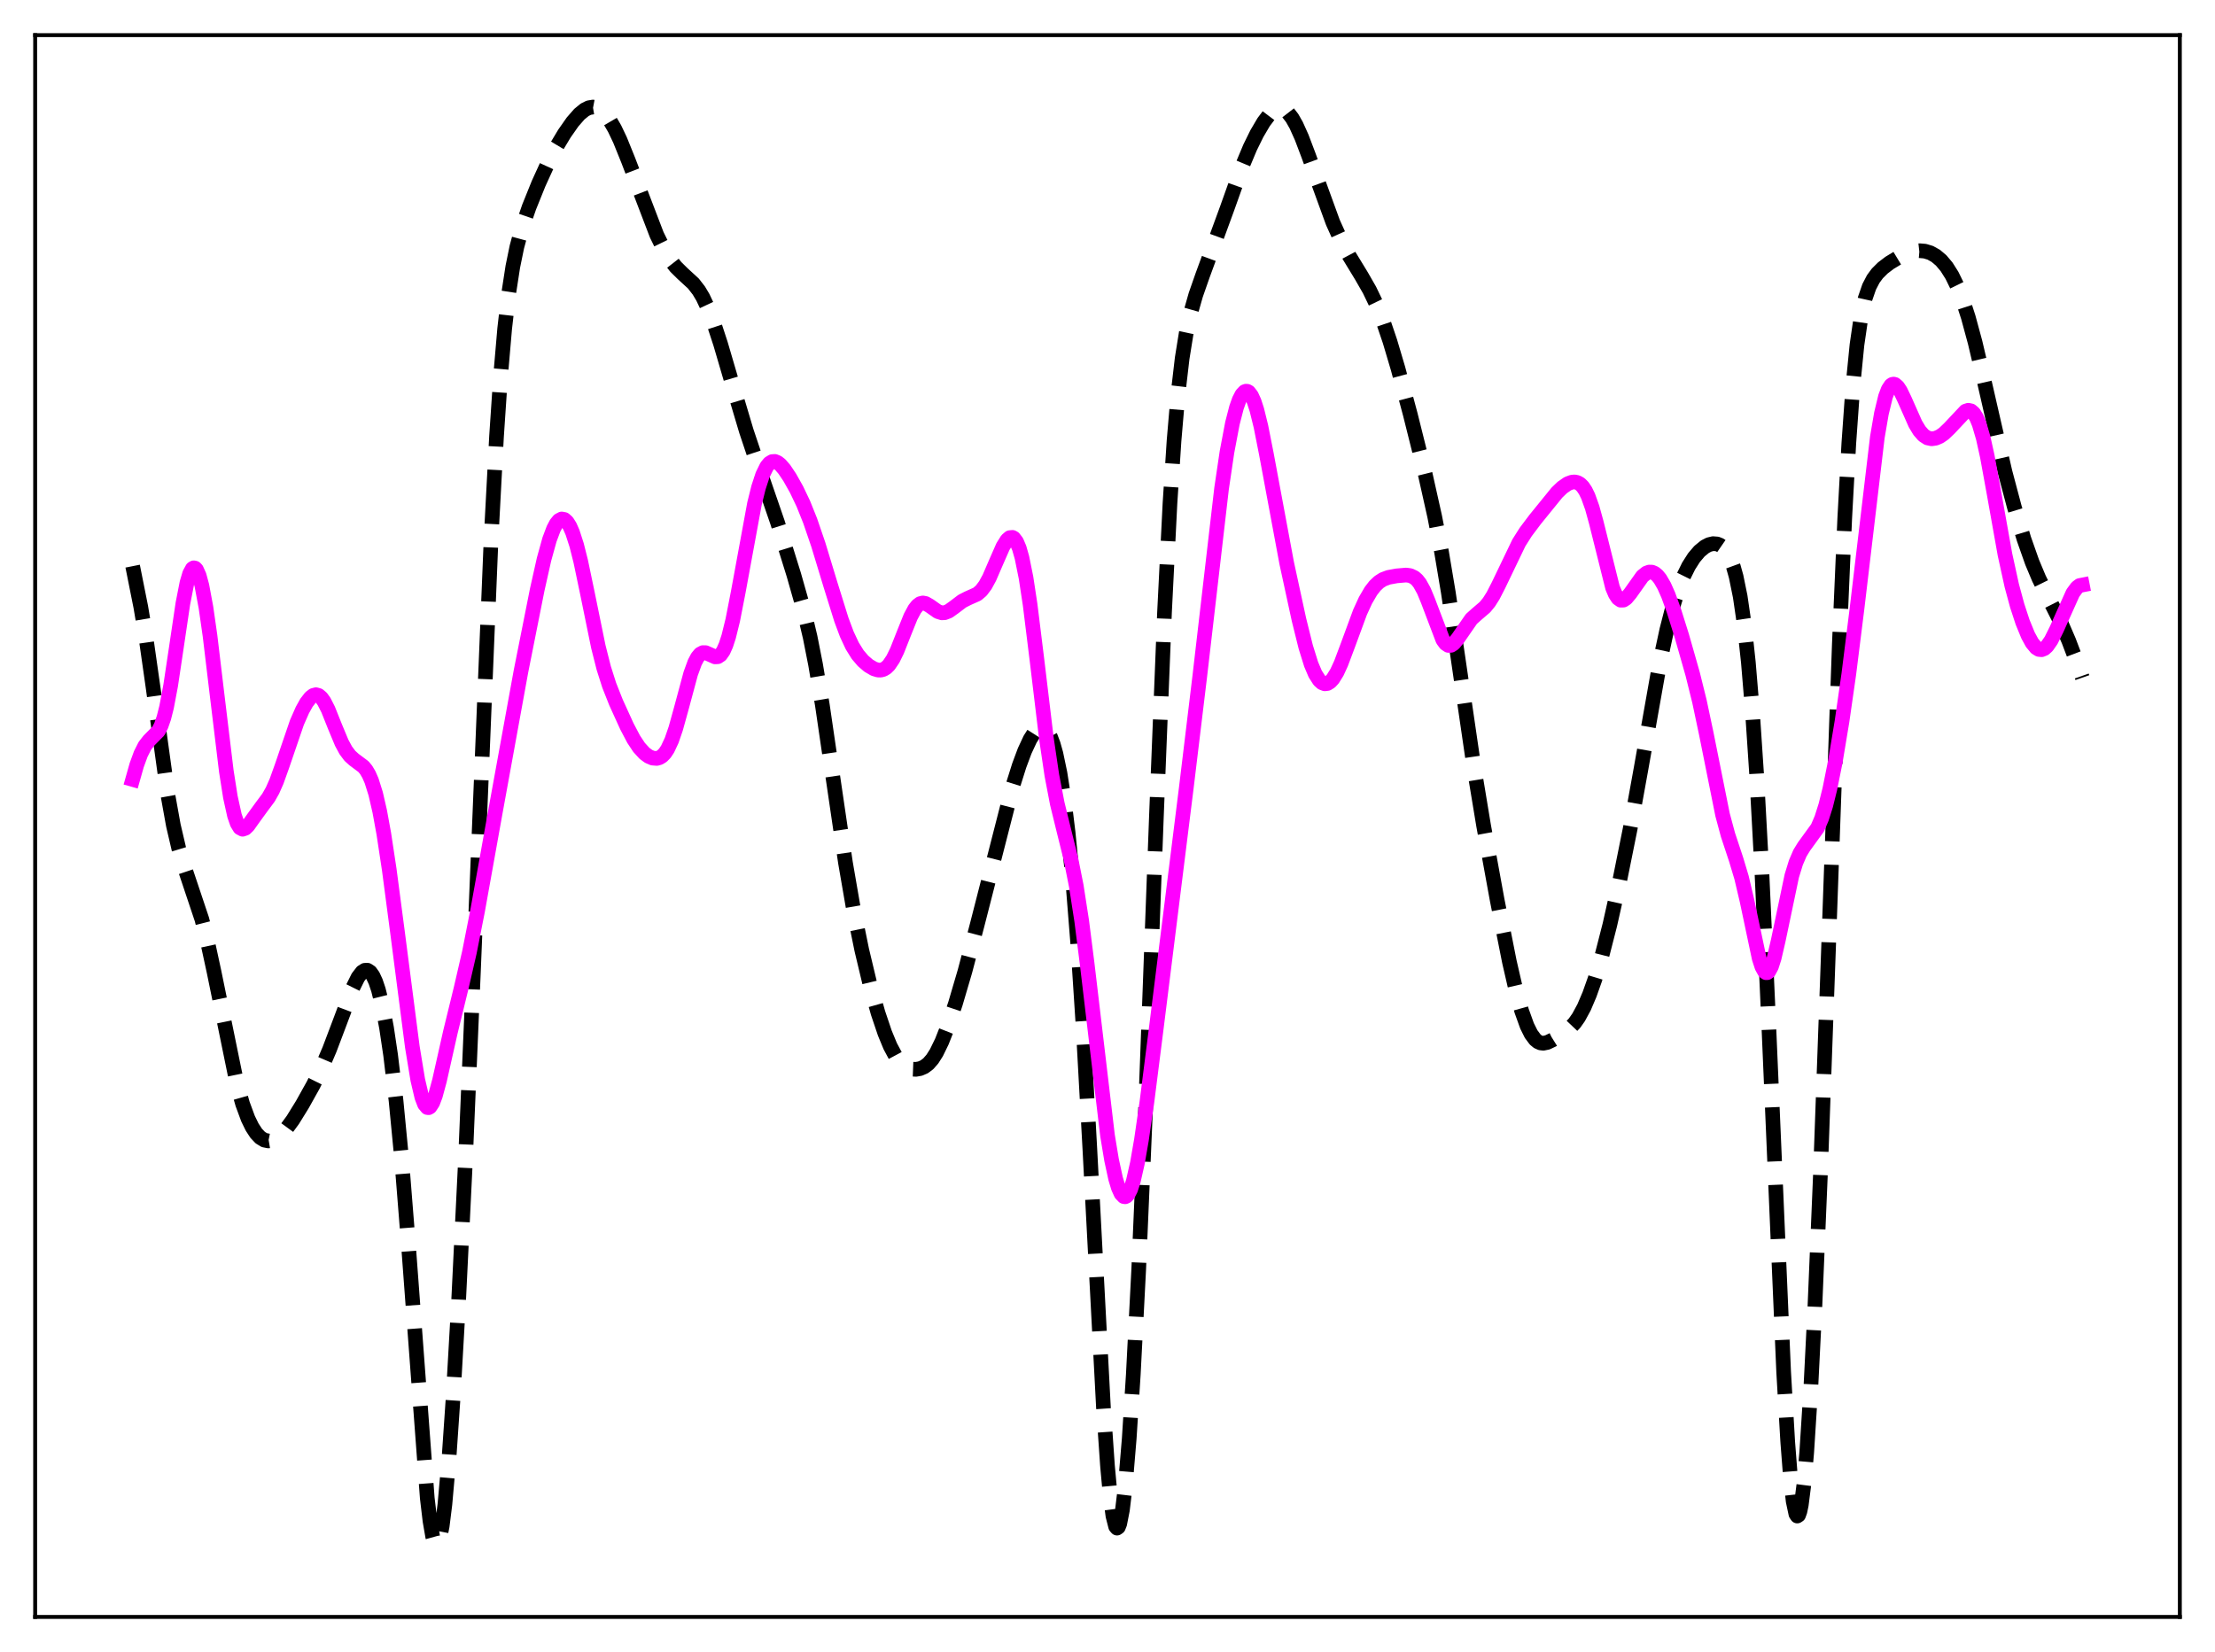 <?xml version="1.0" encoding="utf-8" standalone="no"?>
<!DOCTYPE svg PUBLIC "-//W3C//DTD SVG 1.1//EN"
  "http://www.w3.org/Graphics/SVG/1.1/DTD/svg11.dtd">
<svg xmlns:xlink="http://www.w3.org/1999/xlink" width="453.6pt" height="338.4pt" viewBox="0 0 453.6 338.4" xmlns="http://www.w3.org/2000/svg" version="1.1">
 <defs>
  <style type="text/css">*{stroke-linejoin: round; stroke-linecap: butt}</style>
 </defs>
 <g id="figure_1">
  <g id="patch_1">
   <path d="M 0 338.4 
L 453.6 338.4 
L 453.6 0 
L 0 0 
z
" style="fill: #ffffff"/>
  </g>
  <g id="axes_1">
   <g id="patch_2">
    <path d="M 7.2 331.2 
L 446.4 331.2 
L 446.4 7.2 
L 7.2 7.2 
z
" style="fill: #ffffff"/>
   </g>
   <g id="matplotlib.axis_1"/>
   <g id="matplotlib.axis_2"/>
   <g id="line2d_1">
    <path d="M 27.164 115.967 
L 28.832 124.321 
L 29.944 130.961 
L 31.334 140.712 
L 34.393 162.91 
L 35.505 169.077 
L 36.617 173.832 
L 37.729 177.512 
L 41.344 188.316 
L 42.456 192.695 
L 43.846 199.121 
L 48.573 222.234 
L 49.685 226.134 
L 50.797 229.145 
L 51.632 230.856 
L 52.466 232.138 
L 53.3 233.021 
L 54.134 233.534 
L 54.968 233.703 
L 55.802 233.561 
L 56.636 233.143 
L 57.471 232.487 
L 58.583 231.293 
L 59.973 229.392 
L 61.919 226.242 
L 64.144 222.249 
L 65.812 218.865 
L 67.48 214.969 
L 69.426 209.822 
L 72.207 202.422 
L 73.319 200.181 
L 74.153 199.097 
L 74.709 198.745 
L 75.265 198.736 
L 75.822 199.105 
L 76.378 199.88 
L 76.934 201.084 
L 77.49 202.736 
L 78.324 206.086 
L 79.158 210.528 
L 79.992 216.117 
L 81.104 225.452 
L 82.217 237.03 
L 83.607 254.529 
L 87.499 306.859 
L 88.056 311.558 
L 88.612 314.778 
L 88.89 315.776 
L 89.168 316.344 
L 89.446 316.473 
L 89.724 316.157 
L 90.002 315.399 
L 90.558 312.58 
L 91.114 308.113 
L 91.948 298.666 
L 92.782 286.477 
L 93.894 266.934 
L 95.285 238.356 
L 96.953 198.96 
L 100.568 110.344 
L 101.68 89.414 
L 102.514 77.006 
L 103.348 67.337 
L 104.182 60.045 
L 105.016 54.628 
L 105.85 50.561 
L 106.963 46.459 
L 108.353 42.423 
L 110.299 37.593 
L 112.245 33.334 
L 113.914 30.148 
L 115.582 27.368 
L 117.25 24.985 
L 118.64 23.391 
L 119.753 22.479 
L 120.587 22.067 
L 121.421 21.927 
L 122.255 22.086 
L 123.089 22.558 
L 123.923 23.349 
L 124.757 24.446 
L 125.87 26.352 
L 126.982 28.693 
L 128.65 32.821 
L 134.489 48.096 
L 135.879 50.929 
L 137.269 53.226 
L 138.382 54.656 
L 139.772 56.03 
L 141.996 58.074 
L 143.108 59.504 
L 143.943 60.905 
L 145.055 63.269 
L 146.167 66.175 
L 147.557 70.419 
L 150.06 78.956 
L 152.84 88.291 
L 155.064 94.932 
L 159.235 107.044 
L 162.572 117.771 
L 164.518 124.63 
L 165.908 130.509 
L 167.02 136.144 
L 168.411 144.45 
L 170.357 157.767 
L 173.137 176.694 
L 174.806 186.371 
L 176.474 194.576 
L 178.142 201.562 
L 179.81 207.492 
L 181.201 211.614 
L 182.313 214.305 
L 183.425 216.382 
L 184.259 217.515 
L 185.093 218.297 
L 185.927 218.774 
L 186.762 219.003 
L 187.596 219.035 
L 188.43 218.884 
L 189.264 218.523 
L 190.098 217.896 
L 190.932 216.944 
L 191.766 215.635 
L 192.879 213.347 
L 193.991 210.533 
L 195.659 205.581 
L 197.605 198.96 
L 200.108 189.456 
L 207.337 161.209 
L 208.727 156.79 
L 209.839 153.807 
L 210.951 151.42 
L 211.786 150.102 
L 212.342 149.492 
L 212.898 149.131 
L 213.454 149.055 
L 214.01 149.302 
L 214.566 149.914 
L 215.122 150.935 
L 215.678 152.408 
L 216.234 154.378 
L 217.068 158.362 
L 217.903 163.705 
L 218.737 170.543 
L 219.571 179.003 
L 220.683 192.973 
L 221.795 210.078 
L 223.185 235.33 
L 225.966 288.212 
L 226.8 300.285 
L 227.356 306.337 
L 227.912 310.518 
L 228.468 312.693 
L 228.746 313.011 
L 229.024 312.818 
L 229.302 312.124 
L 229.858 309.286 
L 230.415 304.639 
L 231.249 294.651 
L 232.083 281.541 
L 233.195 259.937 
L 234.585 227.302 
L 236.81 167.384 
L 238.478 125.383 
L 239.59 103.165 
L 240.424 90.3 
L 241.258 80.536 
L 242.092 73.378 
L 242.927 68.185 
L 243.761 64.331 
L 244.873 60.415 
L 246.263 56.438 
L 251.268 42.771 
L 254.326 34.191 
L 255.995 30.21 
L 257.385 27.379 
L 258.775 25.013 
L 259.887 23.537 
L 260.721 22.751 
L 261.556 22.304 
L 262.112 22.22 
L 262.668 22.32 
L 263.224 22.613 
L 263.78 23.098 
L 264.614 24.177 
L 265.448 25.648 
L 266.56 28.119 
L 267.951 31.79 
L 272.955 45.556 
L 274.624 49.256 
L 276.292 52.396 
L 278.794 56.502 
L 280.463 59.411 
L 281.853 62.305 
L 283.243 65.791 
L 284.633 69.895 
L 286.302 75.516 
L 288.804 84.866 
L 291.863 97.118 
L 293.809 105.821 
L 295.199 113.021 
L 296.589 121.314 
L 298.536 134.474 
L 301.872 157.344 
L 303.818 169.098 
L 306.599 184.354 
L 309.101 196.994 
L 310.492 203.037 
L 311.604 207.038 
L 312.716 210.133 
L 313.55 211.81 
L 314.384 212.931 
L 314.94 213.386 
L 315.496 213.631 
L 316.052 213.693 
L 316.887 213.519 
L 317.999 212.983 
L 320.223 211.595 
L 321.335 210.739 
L 322.448 209.566 
L 323.282 208.38 
L 324.394 206.323 
L 325.506 203.714 
L 326.618 200.575 
L 328.008 195.94 
L 329.677 189.419 
L 331.623 180.741 
L 333.847 169.69 
L 336.072 157.386 
L 339.964 135.406 
L 341.355 128.944 
L 342.467 124.629 
L 343.579 121.073 
L 344.691 118.211 
L 345.803 115.954 
L 346.915 114.209 
L 348.028 112.902 
L 349.14 111.988 
L 349.974 111.557 
L 350.808 111.357 
L 351.642 111.422 
L 352.198 111.639 
L 352.754 112.023 
L 353.311 112.61 
L 353.867 113.445 
L 354.423 114.587 
L 354.979 116.11 
L 355.535 118.102 
L 356.369 122.189 
L 357.203 127.922 
L 358.037 135.66 
L 358.871 145.705 
L 359.706 158.237 
L 360.818 178.806 
L 362.208 209.748 
L 365.266 280.998 
L 366.101 295.355 
L 366.657 302.529 
L 367.213 307.499 
L 367.769 310.122 
L 368.047 310.535 
L 368.325 310.351 
L 368.603 309.578 
L 368.881 308.229 
L 369.437 303.873 
L 369.993 297.452 
L 370.827 284.373 
L 371.661 267.744 
L 372.774 241.103 
L 374.442 194.637 
L 376.666 131.914 
L 377.778 106.118 
L 378.613 90.777 
L 379.447 79.054 
L 380.281 70.635 
L 381.115 64.91 
L 381.949 61.166 
L 382.783 58.746 
L 383.617 57.141 
L 384.452 56.009 
L 385.564 54.899 
L 386.954 53.84 
L 388.9 52.661 
L 390.569 51.883 
L 391.959 51.471 
L 393.071 51.349 
L 394.183 51.443 
L 395.295 51.782 
L 396.407 52.399 
L 397.52 53.339 
L 398.632 54.659 
L 399.744 56.422 
L 400.856 58.697 
L 401.968 61.544 
L 403.081 64.993 
L 404.471 70.119 
L 406.139 77.199 
L 410.588 96.631 
L 412.534 103.956 
L 414.48 110.419 
L 416.149 115.154 
L 417.539 118.471 
L 419.207 121.875 
L 421.988 127.405 
L 423.656 131.274 
L 425.602 136.418 
L 426.436 138.798 
L 426.436 138.798 
" clip-path="url(#pf4702376ed)" style="fill: none; stroke-dasharray: 11.1,4.8; stroke-dashoffset: 0; stroke: #000000; stroke-width: 3"/>
   </g>
   <g id="line2d_2">
    <path d="M 27.164 159.66 
L 27.998 156.717 
L 28.832 154.433 
L 29.666 152.778 
L 30.5 151.698 
L 32.446 149.728 
L 33.003 148.636 
L 33.559 147.032 
L 34.115 144.832 
L 34.949 140.41 
L 36.061 132.99 
L 37.451 123.629 
L 38.285 119.375 
L 38.842 117.486 
L 39.398 116.472 
L 39.676 116.305 
L 39.954 116.367 
L 40.232 116.657 
L 40.788 117.891 
L 41.344 119.954 
L 42.178 124.427 
L 43.012 130.259 
L 44.402 141.865 
L 46.349 157.96 
L 47.183 163.268 
L 48.017 167.046 
L 48.573 168.653 
L 49.129 169.562 
L 49.685 169.859 
L 50.241 169.665 
L 50.797 169.126 
L 51.91 167.558 
L 53.578 165.262 
L 54.968 163.398 
L 55.802 161.928 
L 56.636 160.039 
L 57.749 156.934 
L 60.807 147.984 
L 61.919 145.456 
L 62.753 143.952 
L 63.588 142.872 
L 64.144 142.446 
L 64.7 142.297 
L 65.256 142.453 
L 65.812 142.923 
L 66.368 143.695 
L 67.202 145.339 
L 68.592 148.818 
L 69.983 152.16 
L 70.817 153.703 
L 71.651 154.818 
L 72.485 155.576 
L 74.431 157.031 
L 74.987 157.709 
L 75.543 158.652 
L 76.1 159.929 
L 76.934 162.588 
L 77.768 166.218 
L 78.602 170.794 
L 79.714 178.133 
L 81.382 190.802 
L 84.441 214.437 
L 85.553 221.194 
L 86.387 224.743 
L 86.943 226.197 
L 87.499 226.86 
L 87.777 226.895 
L 88.056 226.736 
L 88.612 225.884 
L 89.168 224.408 
L 90.002 221.332 
L 92.226 211.439 
L 94.451 202.329 
L 96.119 195.097 
L 97.787 186.66 
L 101.402 166.531 
L 106.685 137.518 
L 110.021 120.764 
L 111.411 114.563 
L 112.523 110.544 
L 113.358 108.316 
L 113.914 107.267 
L 114.47 106.592 
L 115.026 106.304 
L 115.582 106.409 
L 116.138 106.906 
L 116.694 107.793 
L 117.25 109.062 
L 118.084 111.644 
L 118.919 114.953 
L 120.309 121.595 
L 122.533 132.471 
L 123.645 136.863 
L 124.757 140.36 
L 126.148 143.877 
L 128.372 148.767 
L 129.762 151.414 
L 130.874 153.096 
L 131.987 154.314 
L 132.821 154.929 
L 133.655 155.285 
L 134.489 155.353 
L 135.045 155.2 
L 135.601 154.854 
L 136.157 154.279 
L 136.713 153.443 
L 137.548 151.655 
L 138.382 149.23 
L 139.494 145.222 
L 141.44 137.995 
L 142.274 135.709 
L 142.83 134.646 
L 143.386 133.977 
L 143.943 133.678 
L 144.499 133.685 
L 145.333 134.053 
L 146.445 134.553 
L 147.001 134.518 
L 147.557 134.146 
L 148.113 133.358 
L 148.669 132.112 
L 149.225 130.398 
L 150.06 127.012 
L 151.172 121.319 
L 154.508 103.167 
L 155.342 99.819 
L 156.177 97.273 
L 157.011 95.57 
L 157.567 94.89 
L 158.123 94.55 
L 158.679 94.512 
L 159.235 94.737 
L 159.791 95.175 
L 160.625 96.139 
L 161.737 97.802 
L 163.128 100.28 
L 164.518 103.201 
L 165.908 106.672 
L 167.576 111.552 
L 170.079 119.789 
L 172.303 126.927 
L 173.415 129.91 
L 174.528 132.296 
L 175.64 134.085 
L 176.752 135.388 
L 177.864 136.341 
L 178.976 136.998 
L 179.81 137.25 
L 180.366 137.262 
L 180.923 137.113 
L 181.479 136.779 
L 182.035 136.234 
L 182.869 135.001 
L 183.703 133.299 
L 185.093 129.778 
L 186.483 126.322 
L 187.318 124.767 
L 187.874 124.061 
L 188.43 123.644 
L 188.986 123.506 
L 189.542 123.61 
L 190.376 124.085 
L 192.044 125.266 
L 192.879 125.531 
L 193.435 125.509 
L 194.269 125.189 
L 195.381 124.396 
L 197.049 123.131 
L 198.161 122.564 
L 200.108 121.695 
L 200.942 120.983 
L 201.776 119.874 
L 202.61 118.341 
L 204 115.121 
L 205.391 111.951 
L 206.225 110.61 
L 206.781 110.129 
L 207.337 110.073 
L 207.615 110.229 
L 208.171 110.95 
L 208.727 112.264 
L 209.283 114.212 
L 210.117 118.346 
L 210.951 123.83 
L 212.342 135.081 
L 214.288 151.27 
L 215.4 158.777 
L 216.512 164.595 
L 217.903 170.278 
L 219.293 175.874 
L 220.405 181.464 
L 221.517 188.63 
L 222.629 197.38 
L 226.8 232.575 
L 227.634 237.606 
L 228.468 241.451 
L 229.024 243.292 
L 229.58 244.516 
L 230.137 245.098 
L 230.415 245.141 
L 230.693 245.017 
L 230.971 244.727 
L 231.527 243.652 
L 232.083 241.94 
L 232.917 238.272 
L 233.751 233.479 
L 234.863 225.79 
L 236.81 210.457 
L 242.927 161.45 
L 245.707 138.432 
L 250.156 100.088 
L 251.268 92.581 
L 252.38 86.708 
L 253.214 83.477 
L 253.77 81.906 
L 254.326 80.818 
L 254.883 80.229 
L 255.161 80.126 
L 255.439 80.152 
L 255.717 80.31 
L 256.273 81.018 
L 256.829 82.242 
L 257.385 83.956 
L 258.219 87.339 
L 259.331 92.967 
L 263.502 115.365 
L 266.004 126.903 
L 267.395 132.507 
L 268.507 136.078 
L 269.341 138.045 
L 270.175 139.352 
L 270.731 139.855 
L 271.287 140.067 
L 271.843 140.001 
L 272.399 139.661 
L 272.955 139.062 
L 273.79 137.711 
L 274.624 135.897 
L 276.014 132.197 
L 278.516 125.402 
L 279.629 122.972 
L 280.741 121.067 
L 281.575 119.993 
L 282.409 119.207 
L 283.243 118.675 
L 284.355 118.261 
L 286.024 117.955 
L 287.97 117.787 
L 288.804 117.905 
L 289.638 118.301 
L 290.194 118.788 
L 290.75 119.494 
L 291.585 121.002 
L 292.419 123.017 
L 295.477 131.072 
L 296.033 131.828 
L 296.589 132.198 
L 297.145 132.181 
L 297.701 131.822 
L 298.536 130.803 
L 301.316 126.787 
L 302.428 125.791 
L 304.097 124.363 
L 304.931 123.345 
L 305.765 122.026 
L 306.877 119.858 
L 311.048 111.177 
L 312.438 108.98 
L 314.384 106.392 
L 318.833 100.909 
L 319.945 99.839 
L 321.057 99.074 
L 321.891 98.762 
L 322.448 98.714 
L 323.004 98.826 
L 323.56 99.136 
L 324.116 99.683 
L 324.672 100.51 
L 325.228 101.651 
L 326.062 103.987 
L 326.896 107.022 
L 330.233 120.388 
L 330.789 121.698 
L 331.345 122.547 
L 331.901 122.941 
L 332.457 122.922 
L 333.013 122.558 
L 333.847 121.563 
L 336.35 118.036 
L 337.184 117.375 
L 337.74 117.178 
L 338.296 117.193 
L 338.852 117.428 
L 339.408 117.889 
L 339.964 118.574 
L 340.798 120.009 
L 341.633 121.889 
L 342.745 124.948 
L 344.413 130.266 
L 346.637 138.073 
L 348.028 143.689 
L 349.418 150.257 
L 352.754 166.882 
L 353.867 171.022 
L 355.535 176.06 
L 356.647 179.765 
L 357.759 184.491 
L 360.262 196.34 
L 360.818 198.047 
L 361.374 199.041 
L 361.652 199.238 
L 361.93 199.231 
L 362.208 199.015 
L 362.764 197.99 
L 363.32 196.257 
L 364.154 192.664 
L 366.935 179.409 
L 367.769 176.698 
L 368.603 174.753 
L 369.437 173.397 
L 372.218 169.565 
L 373.052 167.611 
L 373.886 164.979 
L 374.72 161.626 
L 375.832 156.092 
L 377.222 147.736 
L 378.613 138.045 
L 380.281 124.722 
L 384.452 89.559 
L 385.286 84.695 
L 386.12 81.247 
L 386.676 79.771 
L 387.232 78.93 
L 387.51 78.734 
L 387.788 78.676 
L 388.066 78.746 
L 388.622 79.222 
L 389.178 80.07 
L 390.012 81.799 
L 392.237 86.825 
L 393.071 88.21 
L 393.905 89.165 
L 394.739 89.704 
L 395.573 89.883 
L 396.407 89.763 
L 397.242 89.398 
L 398.076 88.819 
L 399.188 87.761 
L 402.524 84.211 
L 403.081 84.035 
L 403.637 84.155 
L 404.193 84.633 
L 404.749 85.524 
L 405.305 86.862 
L 406.139 89.713 
L 406.973 93.48 
L 408.363 101.115 
L 410.588 113.583 
L 411.978 119.93 
L 413.09 124.047 
L 414.202 127.44 
L 415.315 130.157 
L 416.149 131.687 
L 416.983 132.691 
L 417.539 133.029 
L 418.095 133.085 
L 418.651 132.858 
L 419.207 132.36 
L 420.041 131.162 
L 421.154 128.925 
L 424.49 121.484 
L 425.324 120.352 
L 425.88 119.933 
L 426.436 119.825 
L 426.436 119.825 
" clip-path="url(#pf4702376ed)" style="fill: none; stroke: #ff00ff; stroke-width: 3; stroke-linecap: square"/>
   </g>
   <g id="patch_3">
    <path d="M 7.2 331.2 
L 7.2 7.2 
" style="fill: none; stroke: #000000; stroke-width: 0.8; stroke-linejoin: miter; stroke-linecap: square"/>
   </g>
   <g id="patch_4">
    <path d="M 446.4 331.2 
L 446.4 7.2 
" style="fill: none; stroke: #000000; stroke-width: 0.8; stroke-linejoin: miter; stroke-linecap: square"/>
   </g>
   <g id="patch_5">
    <path d="M 7.2 331.2 
L 446.4 331.2 
" style="fill: none; stroke: #000000; stroke-width: 0.8; stroke-linejoin: miter; stroke-linecap: square"/>
   </g>
   <g id="patch_6">
    <path d="M 7.2 7.2 
L 446.4 7.2 
" style="fill: none; stroke: #000000; stroke-width: 0.8; stroke-linejoin: miter; stroke-linecap: square"/>
   </g>
  </g>
 </g>
 <defs>
  <clipPath id="pf4702376ed">
   <rect x="7.2" y="7.2" width="439.2" height="324"/>
  </clipPath>
 </defs>
</svg>

